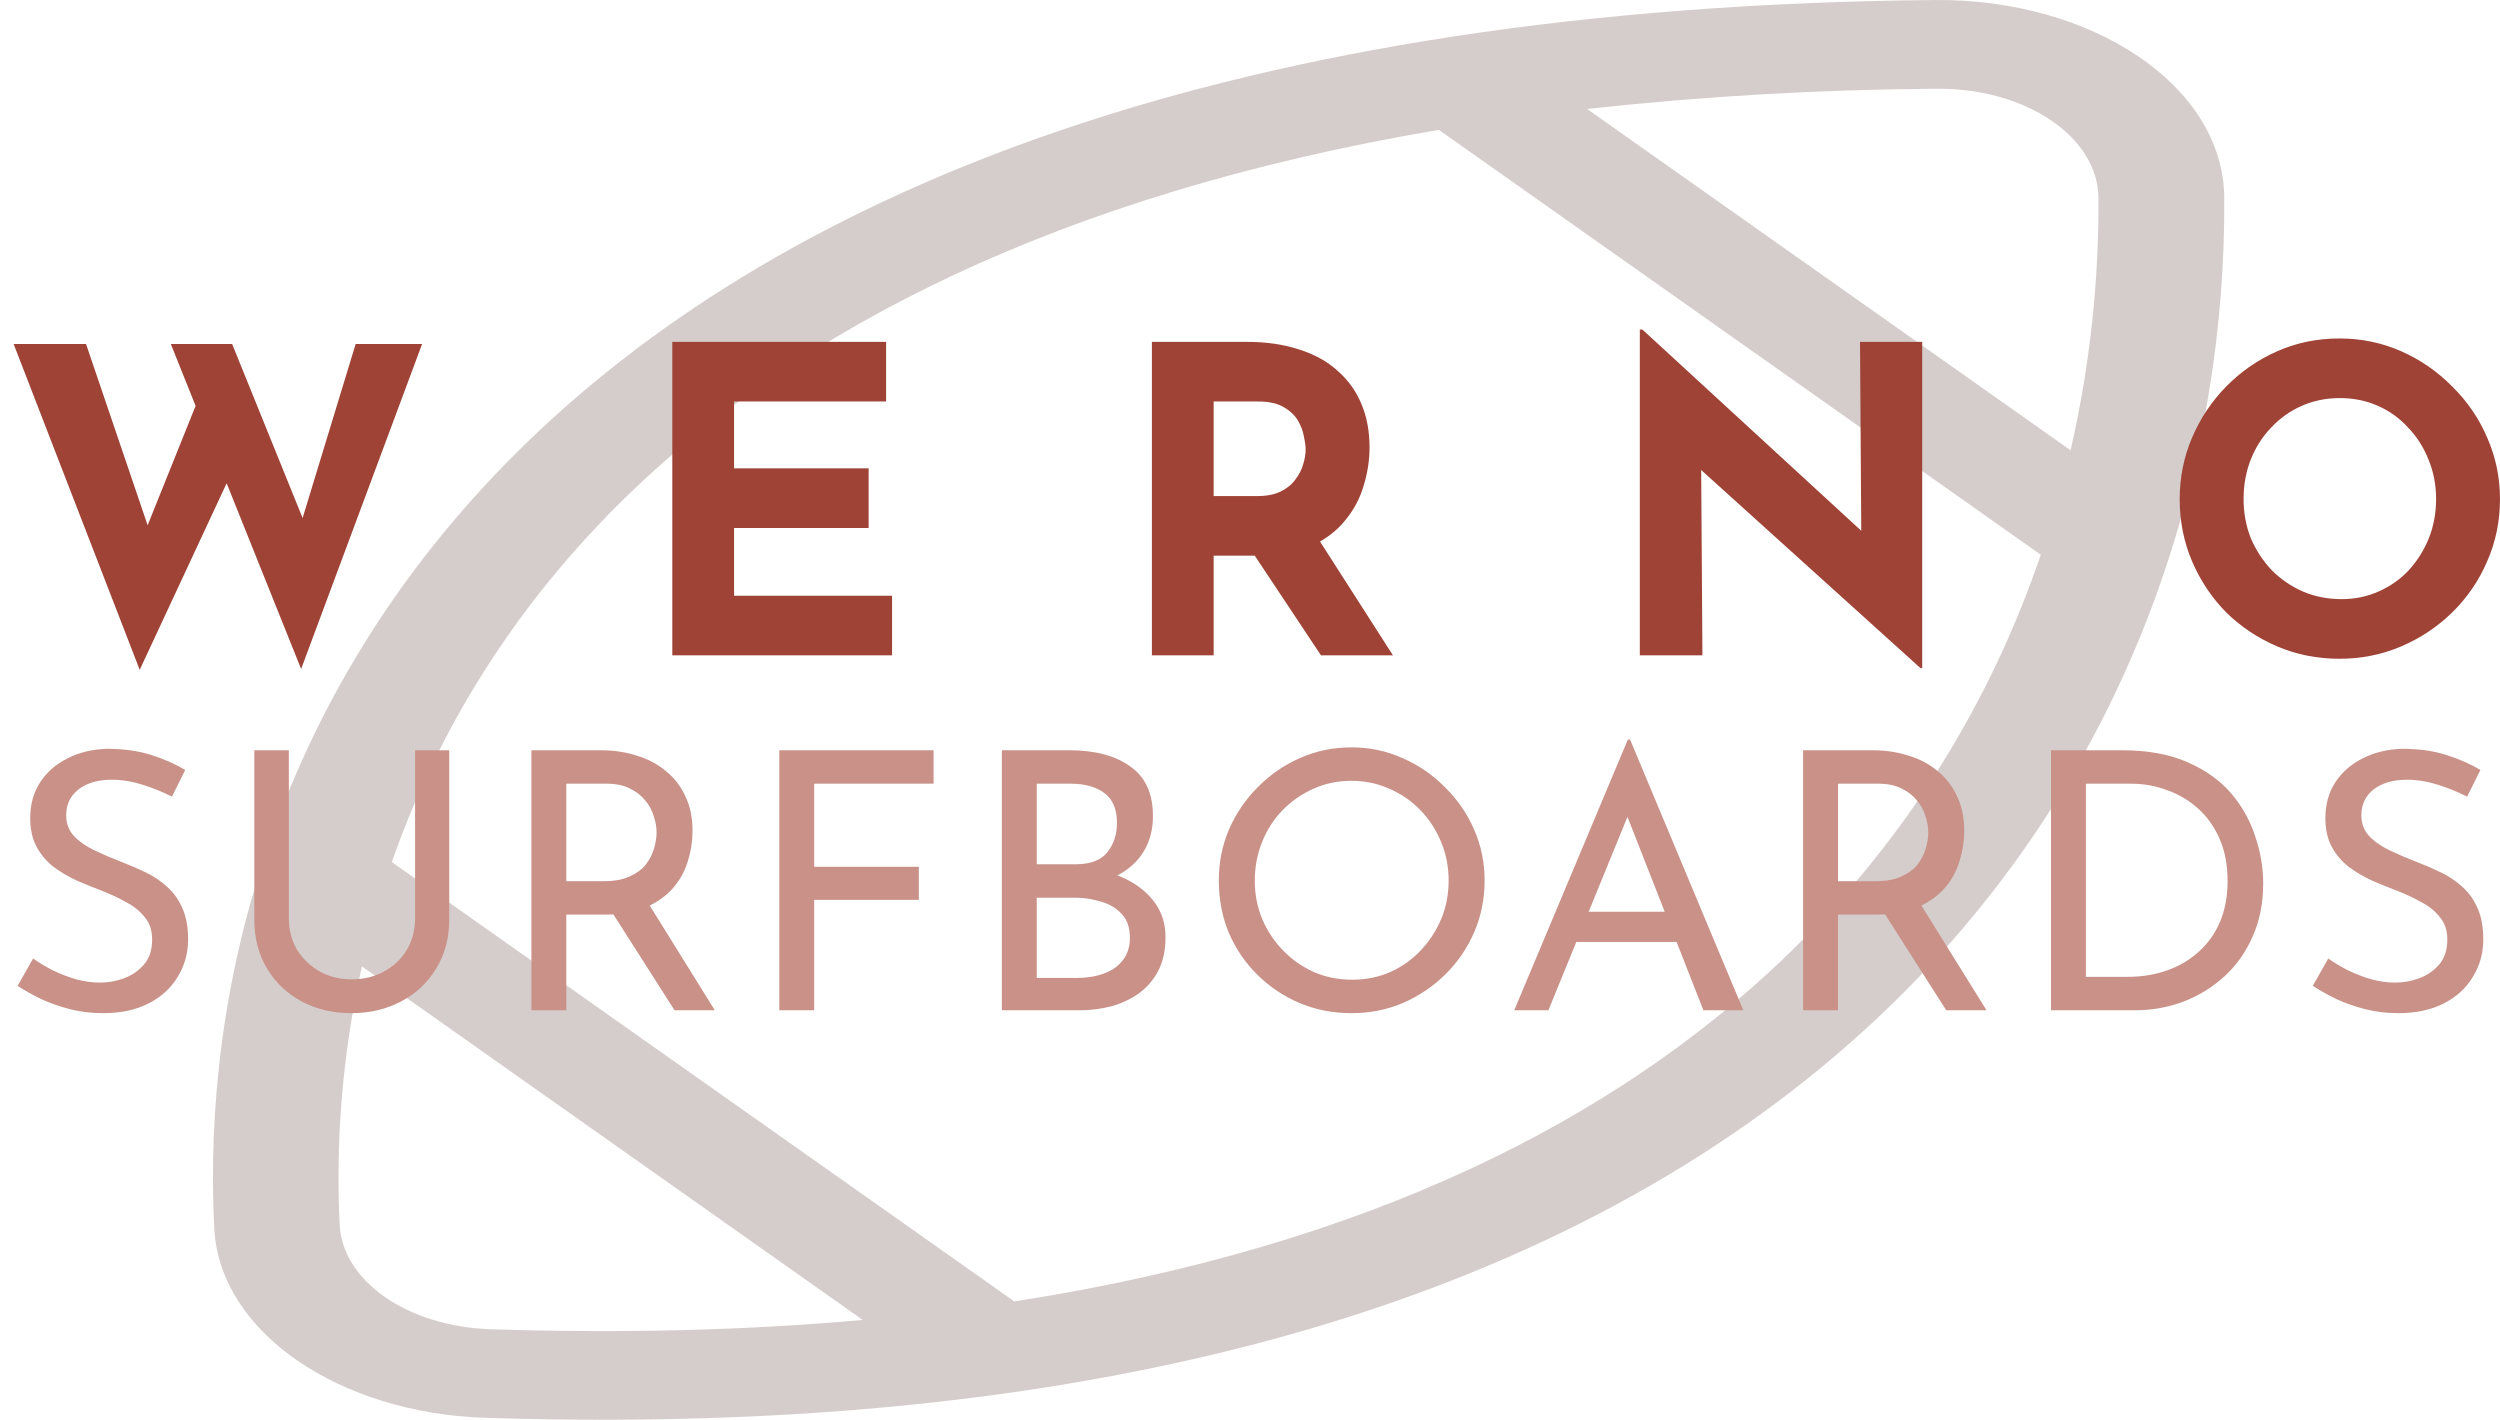 <svg width="162" height="92" viewBox="0 0 162 92" fill="none" xmlns="http://www.w3.org/2000/svg">
<path opacity="0.5" d="M144.131 12.798C144.074 5.508 135.499 -0.091 125.385 0.001C79.602 0.415 51.075 12.384 34.324 28.498C17.72 44.468 13.094 64.129 13.884 79.593C14.234 86.377 22.036 91.568 31.417 91.873C76.394 93.344 104.92 81.91 122.005 65.641C138.911 49.544 144.253 29.09 144.131 12.798ZM125.475 5.75C131.281 5.698 135.947 8.877 135.98 12.821C136.012 17.983 135.475 23.531 134.172 29.176L102.844 7.061C110.335 6.239 117.893 5.801 125.475 5.75ZM93.234 8.412L112.738 22.18L132.242 35.948C129.107 45.141 123.773 54.298 115.466 62.22C104.733 72.424 88.87 80.743 65.709 84.336C65.654 84.289 65.597 84.243 65.538 84.198L25.391 55.862C28.29 47.567 33.217 39.271 40.88 31.895C51.768 21.433 68.38 12.626 93.243 8.412H93.234ZM23.453 62.623L55.905 85.532C48.535 86.193 40.513 86.417 31.784 86.135C26.409 85.957 22.207 83.019 22.011 79.38C21.751 74.149 22.142 68.452 23.453 62.623Z" fill="#AC9D98"/>
<path d="M0.883 22.291H5.575L9.908 35.042L9.274 34.766L13.055 25.355L14.904 30.847L9.053 43.405L0.883 22.291ZM11.068 22.291H15.042L20.038 34.628L19.32 34.518L23.046 22.291H27.352L19.513 43.35L11.068 22.291ZM43.565 22.153H57.42V26.017H47.567V30.35H56.288V34.214H47.567V38.603H57.806V42.467H43.565V22.153ZM80.798 22.153C82.067 22.153 83.199 22.319 84.192 22.65C85.186 22.963 86.014 23.423 86.677 24.03C87.357 24.619 87.873 25.336 88.222 26.183C88.572 27.011 88.746 27.949 88.746 28.998C88.746 29.826 88.618 30.654 88.36 31.482C88.121 32.31 87.716 33.064 87.146 33.745C86.594 34.426 85.858 34.978 84.938 35.401C84.018 35.806 82.877 36.008 81.515 36.008H78.645V42.467H74.643V22.153H80.798ZM81.488 32.144C82.095 32.144 82.601 32.043 83.006 31.841C83.41 31.638 83.723 31.381 83.944 31.068C84.183 30.755 84.349 30.433 84.441 30.102C84.551 29.752 84.606 29.43 84.606 29.136C84.606 28.915 84.57 28.639 84.496 28.308C84.441 27.958 84.312 27.609 84.11 27.259C83.907 26.91 83.594 26.615 83.171 26.376C82.766 26.137 82.215 26.017 81.515 26.017H78.645V32.144H81.488ZM85.241 34.628L90.264 42.467H85.6L80.466 34.739L85.241 34.628ZM124.448 43.295L109.048 29.384L110.234 30.047L110.317 42.467H106.26V21.353H106.426L121.495 35.208L120.612 34.822L120.529 22.153H124.559V43.295H124.448ZM141.244 32.337C141.244 30.939 141.511 29.614 142.044 28.363C142.578 27.112 143.314 26.008 144.252 25.051C145.209 24.076 146.313 23.312 147.564 22.76C148.816 22.208 150.159 21.932 151.594 21.932C153.011 21.932 154.345 22.208 155.596 22.76C156.847 23.312 157.951 24.076 158.908 25.051C159.883 26.008 160.638 27.112 161.171 28.363C161.723 29.614 161.999 30.939 161.999 32.337C161.999 33.773 161.723 35.116 161.171 36.367C160.638 37.618 159.883 38.722 158.908 39.679C157.951 40.617 156.847 41.353 155.596 41.887C154.345 42.421 153.011 42.688 151.594 42.688C150.159 42.688 148.816 42.421 147.564 41.887C146.313 41.353 145.209 40.617 144.252 39.679C143.314 38.722 142.578 37.618 142.044 36.367C141.511 35.116 141.244 33.773 141.244 32.337ZM145.384 32.337C145.384 33.239 145.54 34.086 145.853 34.877C146.184 35.65 146.635 36.34 147.206 36.947C147.794 37.535 148.466 37.995 149.22 38.327C149.993 38.658 150.83 38.824 151.732 38.824C152.597 38.824 153.397 38.658 154.133 38.327C154.888 37.995 155.541 37.535 156.093 36.947C156.645 36.34 157.077 35.65 157.39 34.877C157.703 34.086 157.859 33.239 157.859 32.337C157.859 31.418 157.694 30.562 157.362 29.771C157.05 28.98 156.608 28.29 156.038 27.701C155.486 27.093 154.832 26.624 154.078 26.293C153.324 25.962 152.505 25.796 151.622 25.796C150.738 25.796 149.92 25.962 149.165 26.293C148.411 26.624 147.748 27.093 147.178 27.701C146.608 28.29 146.166 28.98 145.853 29.771C145.54 30.562 145.384 31.418 145.384 32.337Z" fill="#9F4336"/>
<path d="M11.141 51.623C10.566 51.327 9.936 51.071 9.253 50.853C8.569 50.636 7.901 50.527 7.248 50.527C6.347 50.527 5.625 50.737 5.081 51.156C4.553 51.576 4.288 52.135 4.288 52.834C4.288 53.363 4.459 53.813 4.801 54.186C5.143 54.544 5.594 54.854 6.153 55.118C6.712 55.383 7.295 55.631 7.901 55.864C8.429 56.066 8.95 56.292 9.463 56.54C9.975 56.789 10.434 57.1 10.838 57.472C11.257 57.845 11.583 58.304 11.816 58.848C12.065 59.391 12.189 60.067 12.189 60.875C12.189 61.761 11.964 62.569 11.514 63.299C11.078 64.029 10.449 64.604 9.626 65.024C8.802 65.443 7.823 65.653 6.689 65.653C5.943 65.653 5.228 65.568 4.545 65.397C3.877 65.226 3.255 65.008 2.68 64.744C2.105 64.465 1.593 64.177 1.142 63.882L2.144 62.111C2.517 62.375 2.944 62.631 3.426 62.88C3.908 63.113 4.413 63.307 4.941 63.462C5.469 63.602 5.982 63.672 6.479 63.672C7.008 63.672 7.528 63.579 8.041 63.392C8.569 63.19 9.004 62.887 9.346 62.483C9.688 62.079 9.859 61.543 9.859 60.875C9.859 60.3 9.703 59.827 9.393 59.454C9.097 59.065 8.701 58.739 8.204 58.475C7.707 58.195 7.178 57.946 6.619 57.729C6.091 57.527 5.555 57.309 5.011 57.076C4.467 56.828 3.962 56.532 3.496 56.191C3.03 55.833 2.657 55.398 2.377 54.885C2.098 54.373 1.958 53.751 1.958 53.021C1.958 52.135 2.168 51.366 2.587 50.714C3.022 50.045 3.613 49.525 4.358 49.152C5.104 48.764 5.959 48.554 6.922 48.523C8.01 48.523 8.965 48.655 9.789 48.919C10.628 49.183 11.366 49.509 12.003 49.898L11.141 51.623ZM18.716 59.5C18.716 60.261 18.895 60.945 19.252 61.551C19.625 62.142 20.114 62.608 20.72 62.95C21.326 63.291 22.01 63.462 22.771 63.462C23.564 63.462 24.271 63.291 24.892 62.95C25.514 62.608 26.003 62.142 26.361 61.551C26.718 60.945 26.897 60.261 26.897 59.5V48.616H29.111V59.57C29.111 60.798 28.823 61.87 28.248 62.786C27.689 63.703 26.928 64.41 25.964 64.907C25.017 65.404 23.952 65.653 22.771 65.653C21.59 65.653 20.526 65.404 19.578 64.907C18.631 64.41 17.877 63.703 17.318 62.786C16.758 61.87 16.479 60.798 16.479 59.57V48.616H18.716V59.5ZM38.91 48.616C39.764 48.616 40.549 48.733 41.264 48.966C41.994 49.183 42.623 49.517 43.152 49.968C43.696 50.403 44.115 50.947 44.41 51.599C44.721 52.236 44.876 52.982 44.876 53.837C44.876 54.505 44.775 55.157 44.574 55.794C44.387 56.431 44.069 57.014 43.618 57.542C43.167 58.055 42.577 58.475 41.847 58.801C41.132 59.112 40.246 59.267 39.19 59.267H36.696V65.467H34.435V48.616H38.91ZM39.143 57.1C39.811 57.1 40.363 56.999 40.798 56.797C41.248 56.595 41.598 56.338 41.847 56.028C42.095 55.701 42.274 55.352 42.383 54.979C42.491 54.606 42.546 54.256 42.546 53.93C42.546 53.588 42.484 53.238 42.359 52.881C42.251 52.508 42.064 52.166 41.8 51.856C41.551 51.545 41.217 51.288 40.798 51.087C40.394 50.885 39.897 50.783 39.306 50.783H36.696V57.1H39.143ZM41.916 58.381L46.321 65.467H43.711L39.236 58.451L41.916 58.381ZM50.498 48.616H60.496V50.783H52.758V56.167H59.541V58.312H52.758V65.467H50.498V48.616ZM69.256 48.616C70.95 48.616 72.278 48.966 73.242 49.665C74.221 50.348 74.71 51.42 74.71 52.881C74.71 53.767 74.508 54.536 74.104 55.188C73.7 55.841 73.133 56.354 72.403 56.727C71.688 57.1 70.841 57.309 69.862 57.356L69.536 56.191C70.67 56.222 71.688 56.424 72.589 56.797C73.49 57.169 74.205 57.69 74.733 58.358C75.262 59.026 75.526 59.819 75.526 60.735C75.526 61.575 75.37 62.297 75.06 62.903C74.749 63.493 74.329 63.983 73.801 64.371C73.273 64.744 72.675 65.024 72.007 65.21C71.338 65.381 70.647 65.467 69.932 65.467H64.921V48.616H69.256ZM69.722 56.004C70.655 56.004 71.331 55.748 71.75 55.235C72.17 54.707 72.379 54.07 72.379 53.324C72.379 52.438 72.108 51.793 71.564 51.389C71.02 50.986 70.29 50.783 69.373 50.783H67.182V56.004H69.722ZM69.816 63.369C70.437 63.369 71.004 63.276 71.517 63.089C72.045 62.903 72.457 62.615 72.752 62.227C73.063 61.839 73.218 61.349 73.218 60.759C73.218 60.106 73.04 59.593 72.682 59.221C72.341 58.848 71.898 58.583 71.354 58.428C70.81 58.257 70.251 58.172 69.676 58.172H67.182V63.369H69.816ZM78.979 57.053C78.979 55.888 79.197 54.792 79.632 53.767C80.082 52.726 80.704 51.809 81.496 51.017C82.288 50.209 83.198 49.579 84.223 49.129C85.264 48.663 86.383 48.429 87.579 48.429C88.76 48.429 89.863 48.663 90.889 49.129C91.93 49.579 92.847 50.209 93.639 51.017C94.447 51.809 95.076 52.726 95.527 53.767C95.977 54.792 96.203 55.888 96.203 57.053C96.203 58.249 95.977 59.368 95.527 60.409C95.076 61.45 94.447 62.367 93.639 63.159C92.847 63.936 91.93 64.55 90.889 65.001C89.863 65.436 88.76 65.653 87.579 65.653C86.383 65.653 85.264 65.436 84.223 65.001C83.198 64.566 82.288 63.959 81.496 63.183C80.704 62.406 80.082 61.497 79.632 60.456C79.197 59.415 78.979 58.281 78.979 57.053ZM81.31 57.076C81.31 57.962 81.473 58.793 81.799 59.57C82.125 60.331 82.576 61.007 83.151 61.598C83.726 62.188 84.394 62.654 85.155 62.996C85.917 63.322 86.74 63.486 87.626 63.486C88.496 63.486 89.312 63.322 90.073 62.996C90.834 62.654 91.495 62.188 92.054 61.598C92.613 61.007 93.056 60.331 93.382 59.57C93.709 58.793 93.872 57.954 93.872 57.053C93.872 56.167 93.709 55.336 93.382 54.559C93.056 53.767 92.606 53.075 92.031 52.485C91.456 51.894 90.788 51.436 90.026 51.11C89.265 50.768 88.449 50.597 87.579 50.597C86.694 50.597 85.87 50.768 85.109 51.11C84.347 51.452 83.679 51.918 83.104 52.508C82.529 53.099 82.087 53.79 81.776 54.583C81.465 55.359 81.31 56.191 81.31 57.076ZM98.122 65.467L105.487 47.917H105.627L112.968 65.467H110.381L104.881 51.459L106.489 50.411L100.336 65.467H98.122ZM102.434 59.081H108.703L109.449 61.038H101.781L102.434 59.081ZM121.316 48.616C122.171 48.616 122.956 48.733 123.67 48.966C124.401 49.183 125.03 49.517 125.558 49.968C126.102 50.403 126.521 50.947 126.817 51.599C127.127 52.236 127.283 52.982 127.283 53.837C127.283 54.505 127.182 55.157 126.98 55.794C126.793 56.431 126.475 57.014 126.024 57.542C125.574 58.055 124.983 58.475 124.253 58.801C123.538 59.112 122.653 59.267 121.596 59.267H119.102V65.467H116.841V48.616H121.316ZM121.549 57.1C122.217 57.1 122.769 56.999 123.204 56.797C123.655 56.595 124.004 56.338 124.253 56.028C124.502 55.701 124.68 55.352 124.789 54.979C124.898 54.606 124.952 54.256 124.952 53.93C124.952 53.588 124.89 53.238 124.766 52.881C124.657 52.508 124.47 52.166 124.206 51.856C123.958 51.545 123.624 51.288 123.204 51.087C122.8 50.885 122.303 50.783 121.712 50.783H119.102V57.1H121.549ZM124.323 58.381L128.728 65.467H126.117L121.643 58.451L124.323 58.381ZM132.904 65.467V48.616H137.495C139.158 48.616 140.572 48.872 141.737 49.385C142.918 49.898 143.866 50.574 144.581 51.413C145.295 52.252 145.816 53.184 146.142 54.21C146.484 55.219 146.655 56.23 146.655 57.239C146.655 58.514 146.43 59.656 145.979 60.666C145.544 61.675 144.938 62.538 144.161 63.252C143.384 63.967 142.491 64.519 141.481 64.907C140.486 65.28 139.43 65.467 138.311 65.467H132.904ZM135.165 63.299H137.868C138.8 63.299 139.655 63.159 140.432 62.88C141.224 62.6 141.908 62.196 142.483 61.668C143.073 61.139 143.532 60.495 143.858 59.733C144.184 58.956 144.347 58.078 144.347 57.1C144.347 56.059 144.177 55.15 143.835 54.373C143.493 53.58 143.027 52.92 142.436 52.392C141.846 51.863 141.178 51.467 140.432 51.203C139.686 50.923 138.901 50.783 138.078 50.783H135.165V63.299ZM159.868 51.623C159.293 51.327 158.664 51.071 157.98 50.853C157.297 50.636 156.628 50.527 155.976 50.527C155.075 50.527 154.352 50.737 153.808 51.156C153.28 51.576 153.016 52.135 153.016 52.834C153.016 53.363 153.187 53.813 153.529 54.186C153.87 54.544 154.321 54.854 154.88 55.118C155.44 55.383 156.022 55.631 156.628 55.864C157.157 56.066 157.677 56.292 158.19 56.54C158.703 56.789 159.161 57.1 159.565 57.472C159.985 57.845 160.311 58.304 160.544 58.848C160.793 59.391 160.917 60.067 160.917 60.875C160.917 61.761 160.692 62.569 160.241 63.299C159.806 64.029 159.177 64.604 158.353 65.024C157.53 65.443 156.551 65.653 155.416 65.653C154.671 65.653 153.956 65.568 153.272 65.397C152.604 65.226 151.983 65.008 151.408 64.744C150.833 64.465 150.32 64.177 149.869 63.882L150.872 62.111C151.245 62.375 151.672 62.631 152.154 62.88C152.635 63.113 153.14 63.307 153.668 63.462C154.197 63.602 154.71 63.672 155.207 63.672C155.735 63.672 156.256 63.579 156.768 63.392C157.297 63.19 157.732 62.887 158.073 62.483C158.415 62.079 158.586 61.543 158.586 60.875C158.586 60.3 158.431 59.827 158.12 59.454C157.825 59.065 157.429 58.739 156.931 58.475C156.434 58.195 155.906 57.946 155.347 57.729C154.818 57.527 154.282 57.309 153.738 57.076C153.195 56.828 152.69 56.532 152.223 56.191C151.757 55.833 151.384 55.398 151.105 54.885C150.825 54.373 150.685 53.751 150.685 53.021C150.685 52.135 150.895 51.366 151.315 50.714C151.75 50.045 152.34 49.525 153.086 49.152C153.832 48.764 154.686 48.554 155.65 48.523C156.737 48.523 157.693 48.655 158.516 48.919C159.355 49.183 160.093 49.509 160.73 49.898L159.868 51.623Z" fill="#C99188"/>
</svg>
